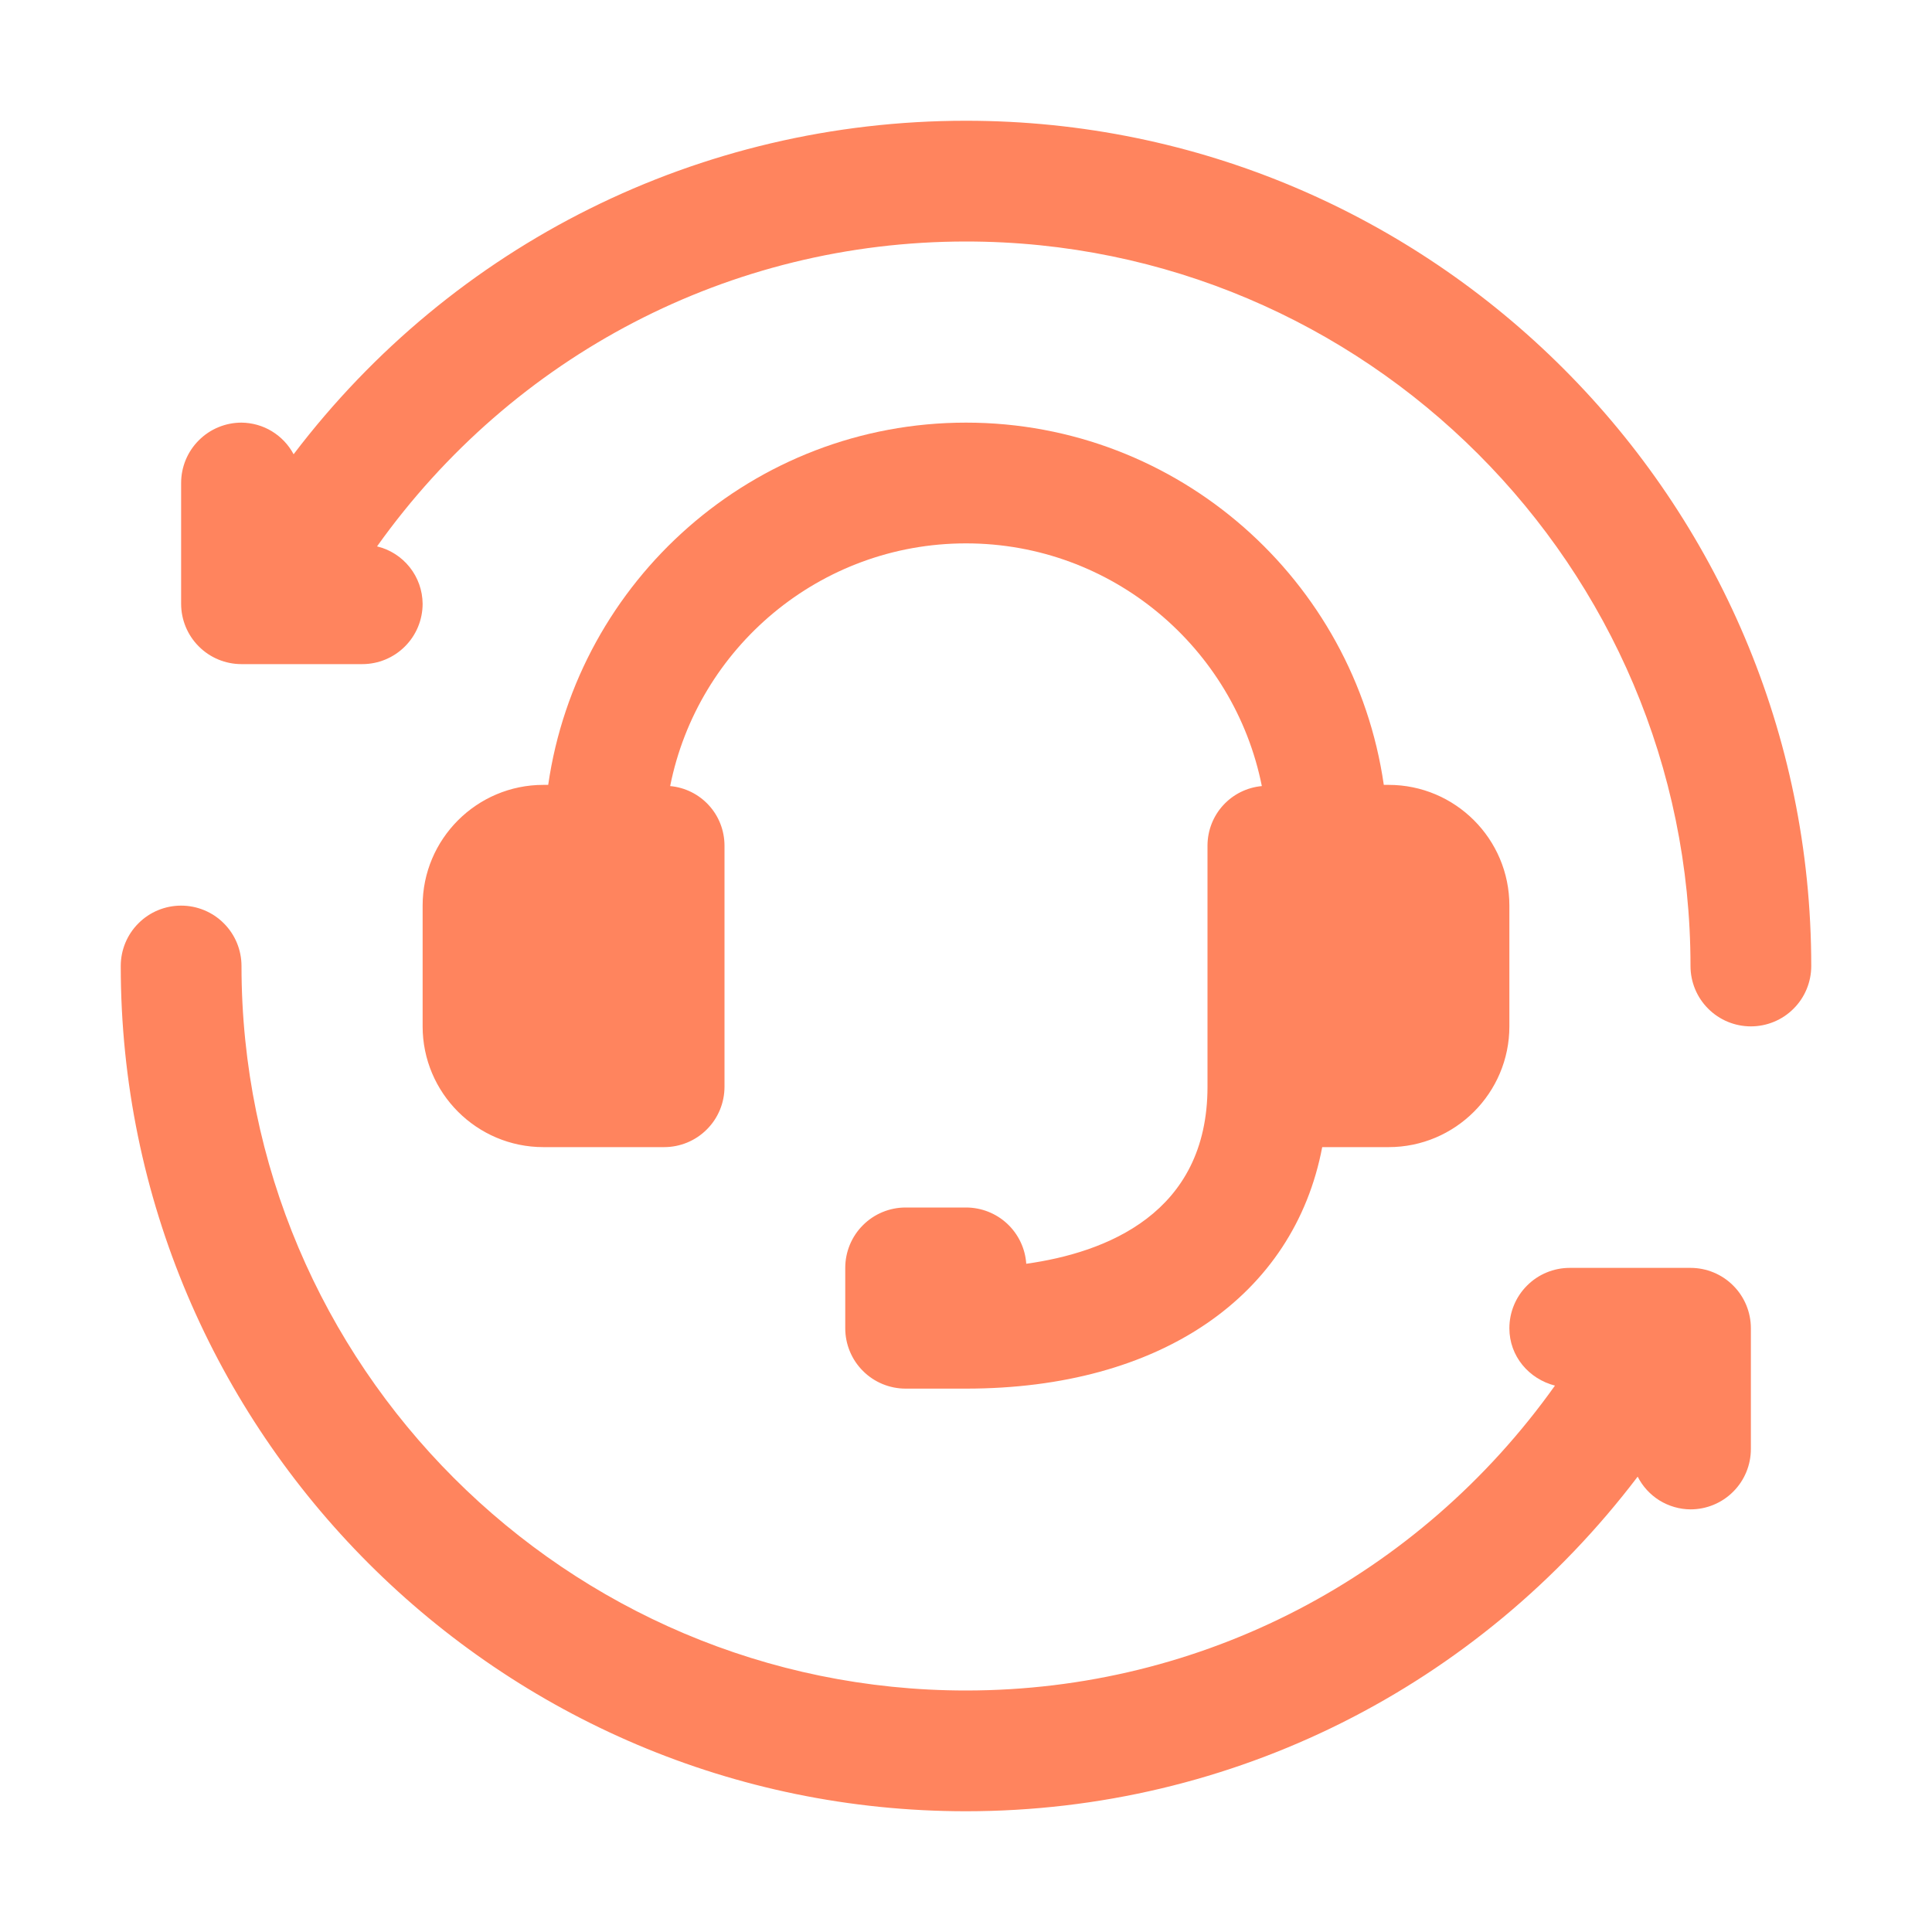 <svg xmlns="http://www.w3.org/2000/svg" width="32" height="32" viewBox="0 0 32 32" fill="none"><path d="M16 2C11.58 2 7.505 4.047 4.863 7.524C4.78 7.367 4.655 7.236 4.503 7.143C4.352 7.051 4.178 7.002 4 7C3.735 7 3.48 7.105 3.293 7.293C3.105 7.48 3 7.735 3 8V10C3 10.265 3.105 10.52 3.293 10.707C3.48 10.895 3.735 11 4 11H6C6.265 11 6.52 10.895 6.707 10.707C6.895 10.52 7 10.265 7 10C6.998 9.78 6.923 9.567 6.786 9.395C6.649 9.223 6.459 9.101 6.245 9.05C8.5 5.886 12.087 4 16 4C22.617 4 28 9.383 28 16C28 16.265 28.105 16.52 28.293 16.707C28.48 16.895 28.735 17 29 17C29.265 17 29.52 16.895 29.707 16.707C29.895 16.52 30 16.265 30 16C30 8.28 23.72 2 16 2ZM28 21H26C25.735 21 25.48 21.105 25.293 21.293C25.105 21.48 25 21.735 25 22C25 22.465 25.325 22.84 25.755 22.95C23.501 26.114 19.908 28 16 28C9.383 28 4 22.617 4 16C4 15.735 3.895 15.48 3.707 15.293C3.52 15.105 3.265 15 3 15C2.735 15 2.48 15.105 2.293 15.293C2.105 15.48 2 15.735 2 16C2 23.72 8.28 30 16 30C20.415 30 24.483 27.937 27.125 24.458C27.207 24.62 27.332 24.756 27.486 24.852C27.641 24.947 27.819 24.999 28 25C28.265 25 28.52 24.895 28.707 24.707C28.895 24.52 29 24.265 29 24V22C29 21.735 28.895 21.48 28.707 21.293C28.52 21.105 28.265 21 28 21Z" fill="#FF845E"></path><path d="M23 13H22.92C22.432 9.613 19.52 7 16 7C12.48 7 9.568 9.613 9.08 13H9C7.897 13 7 13.897 7 15V17C7 18.103 7.897 19 9 19H11C11.265 19 11.52 18.895 11.707 18.707C11.895 18.52 12 18.265 12 18V14C11.998 13.754 11.906 13.517 11.739 13.336C11.573 13.155 11.345 13.042 11.1 13.02C11.555 10.731 13.578 9 16 9C18.422 9 20.444 10.731 20.9 13.02C20.655 13.042 20.427 13.155 20.261 13.336C20.094 13.517 20.002 13.754 20 14V18C20 20.102 18.314 20.748 16.998 20.932C16.981 20.679 16.868 20.442 16.683 20.269C16.498 20.096 16.253 20 16 20H15C14.735 20 14.48 20.105 14.293 20.293C14.105 20.48 14 20.735 14 21V22C14 22.265 14.105 22.52 14.293 22.707C14.48 22.895 14.735 23 15 23H16C19.226 23 21.433 21.459 21.9 19H23C24.103 19 25 18.103 25 17V15C25 13.897 24.103 13 23 13Z" fill="#FF845E"></path></svg>